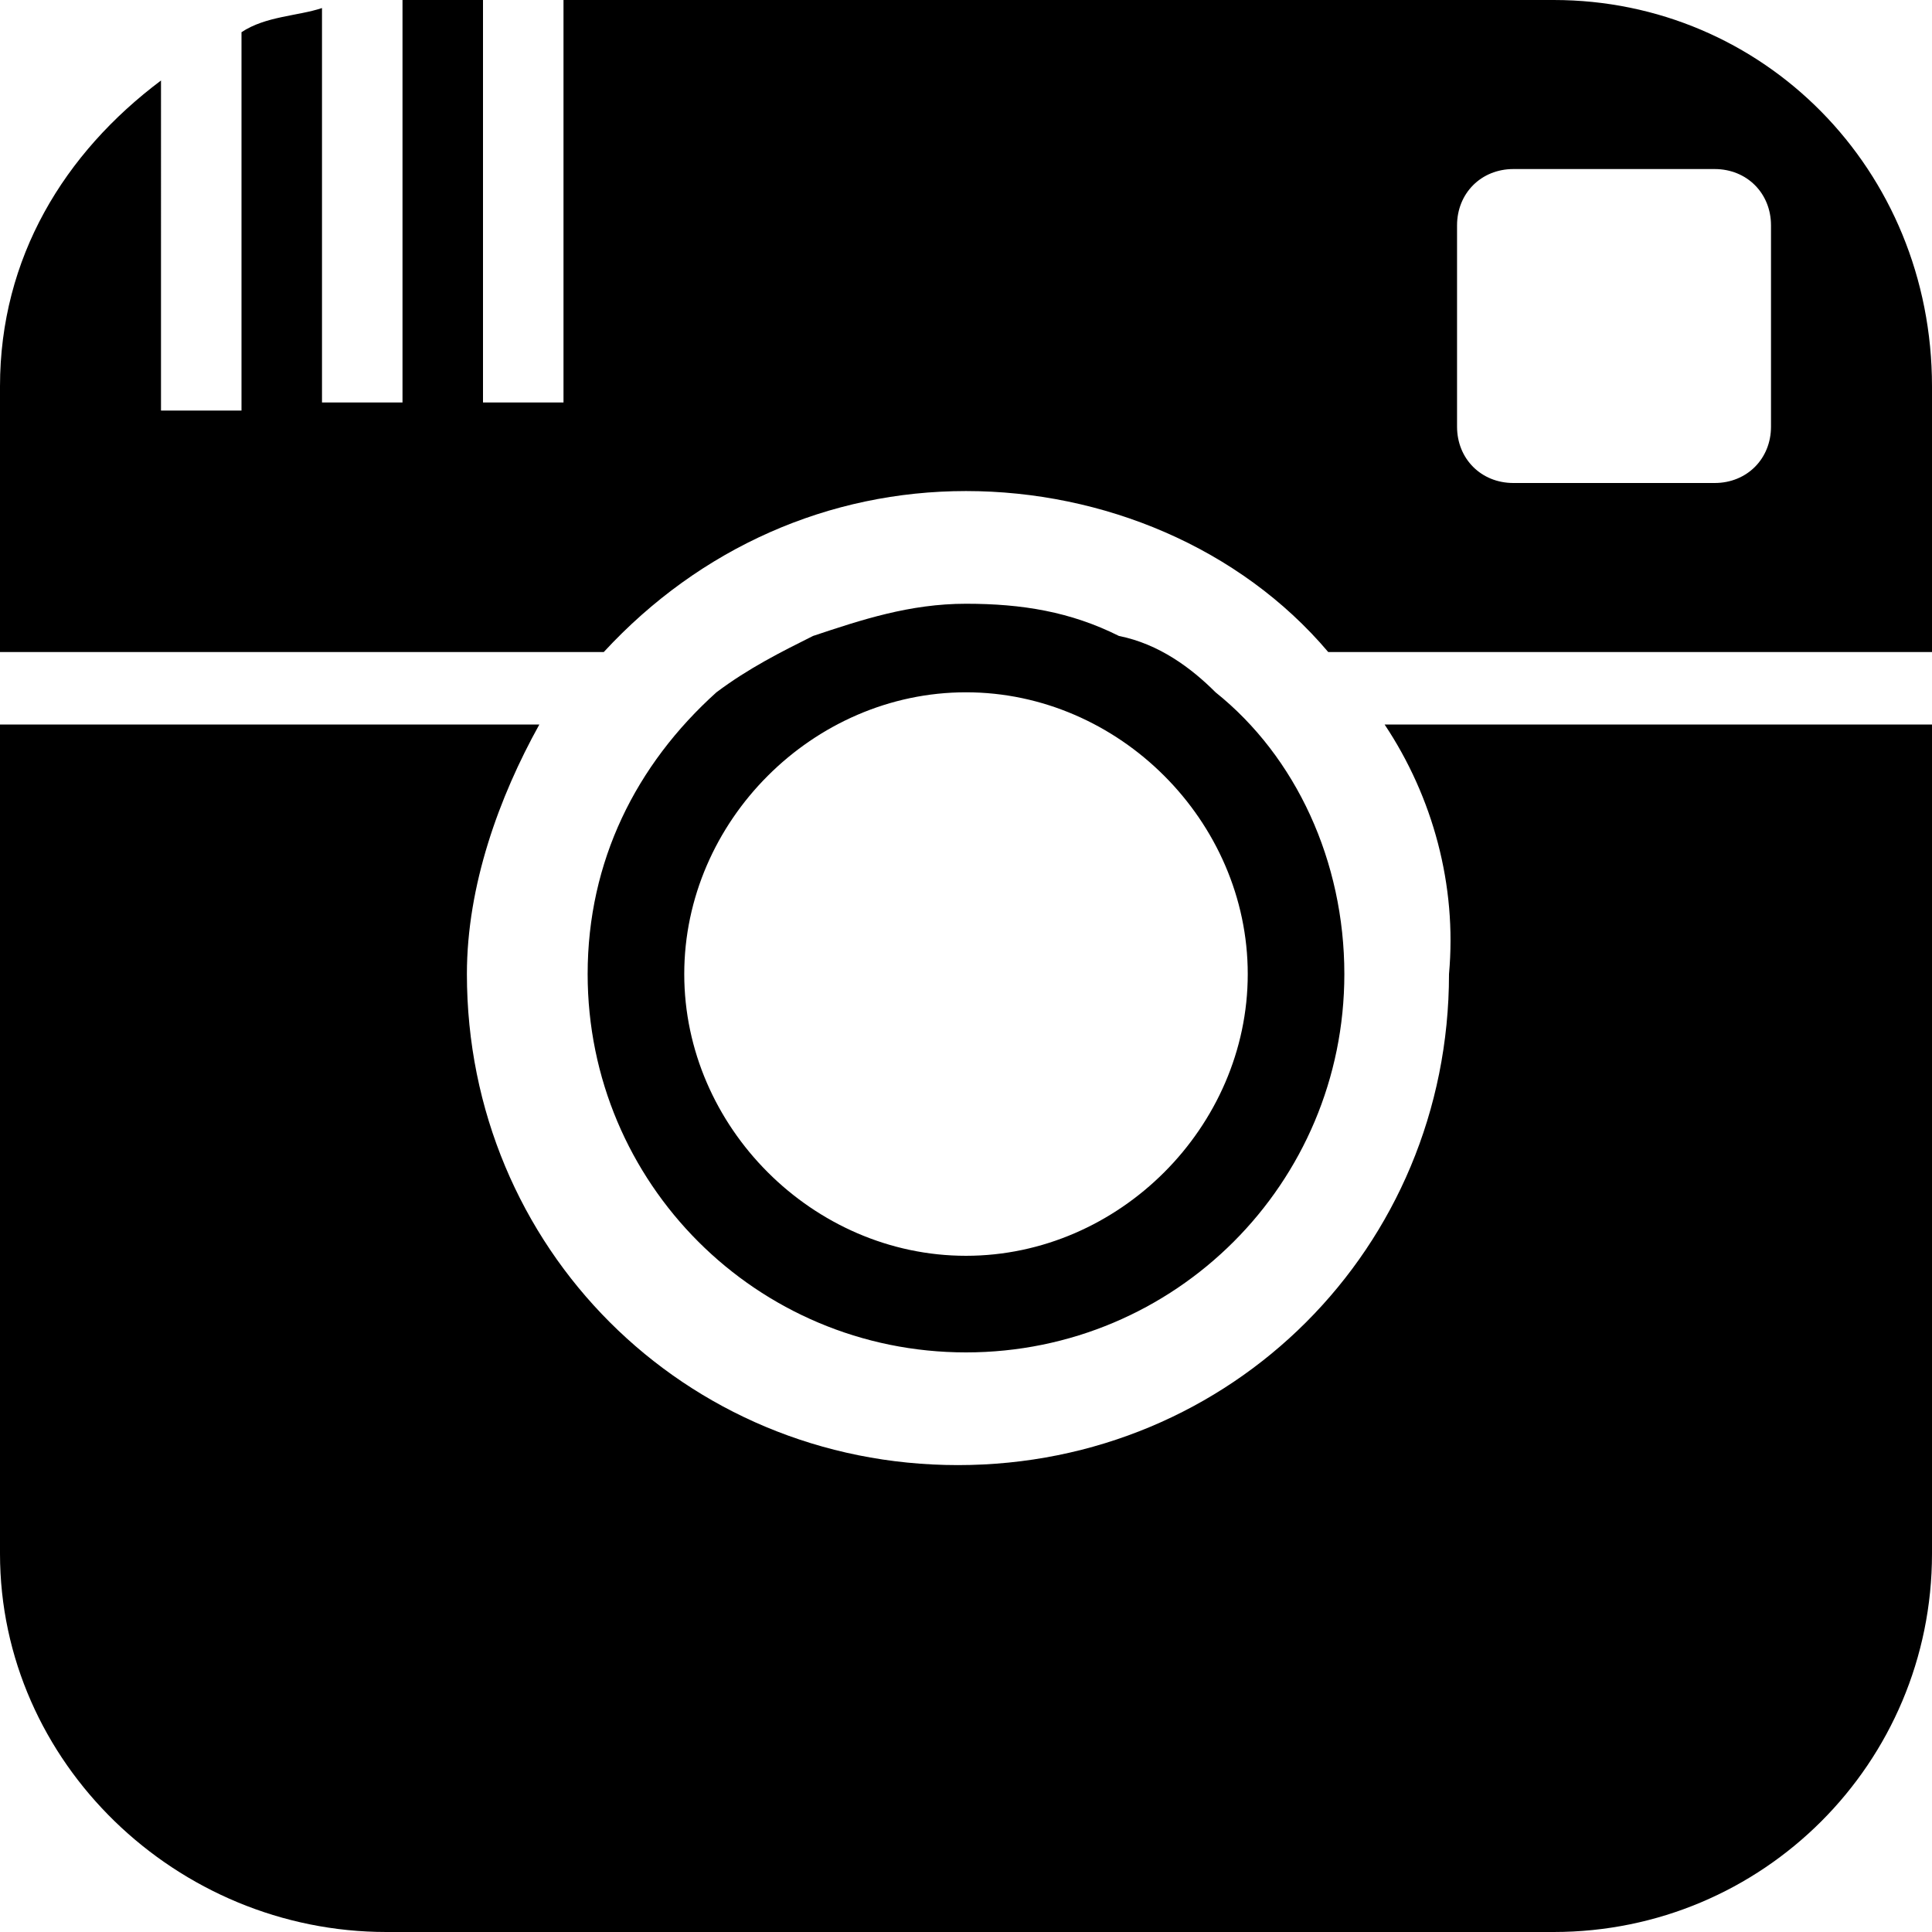 <?xml version="1.0" encoding="utf-8"?>
<!-- Generator: Adobe Illustrator 19.0.0, SVG Export Plug-In . SVG Version: 6.00 Build 0)  -->
<svg version="1.1" id="Layer_1" xmlns="http://www.w3.org/2000/svg" xmlns:xlink="http://www.w3.org/1999/xlink" x="0px" y="0px"
	 viewBox="-467 269 24 24" style="enable-background:new -467 269 24 24;" xml:space="preserve">
<path d="M-455,285.8c2.6,0,4.7-2.1,4.7-4.7c0-1.4-0.6-2.7-1.6-3.5c-0.3-0.3-0.7-0.6-1.2-0.7c-0.6-0.3-1.2-0.4-1.9-0.4
	s-1.3,0.2-1.9,0.4c-0.4,0.2-0.8,0.4-1.2,0.7c-1,0.9-1.6,2.1-1.6,3.5C-459.7,283.7-457.6,285.8-455,285.8z M-455,277.6
	c1.9,0,3.5,1.6,3.5,3.5s-1.6,3.5-3.5,3.5s-3.5-1.6-3.5-3.5S-456.9,277.6-455,277.6z M-449.8,278h6.8v10.3c0,2.6-2.1,4.7-4.7,4.7
	h-14.5c-2.6,0-4.8-2.1-4.8-4.7V278h6.7c-0.5,0.9-0.9,2-0.9,3.1c0,3.4,2.7,6.1,6.1,6.1s6.1-2.7,6.1-6.1
	C-448.9,280-449.2,278.9-449.8,278z M-447.7,269H-460v5h-1v-5h-1v5h-1v-4.9c-0.3,0.1-0.7,0.1-1,0.3v4.7h-1V270c-1.2,0.9-2,2.2-2,3.8
	v3.3h7.5c1.2-1.3,2.8-2,4.5-2s3.4,0.7,4.5,2h7.5v-3.3C-443,271.1-445.1,269-447.7,269z M-445,274.3c0,0.4-0.3,0.7-0.7,0.7h-2.5
	c-0.4,0-0.7-0.3-0.7-0.7v-2.5c0-0.4,0.3-0.7,0.7-0.7h2.5c0.4,0,0.7,0.3,0.7,0.7C-445,271.7-445,274.3-445,274.3z"/>
</svg>
